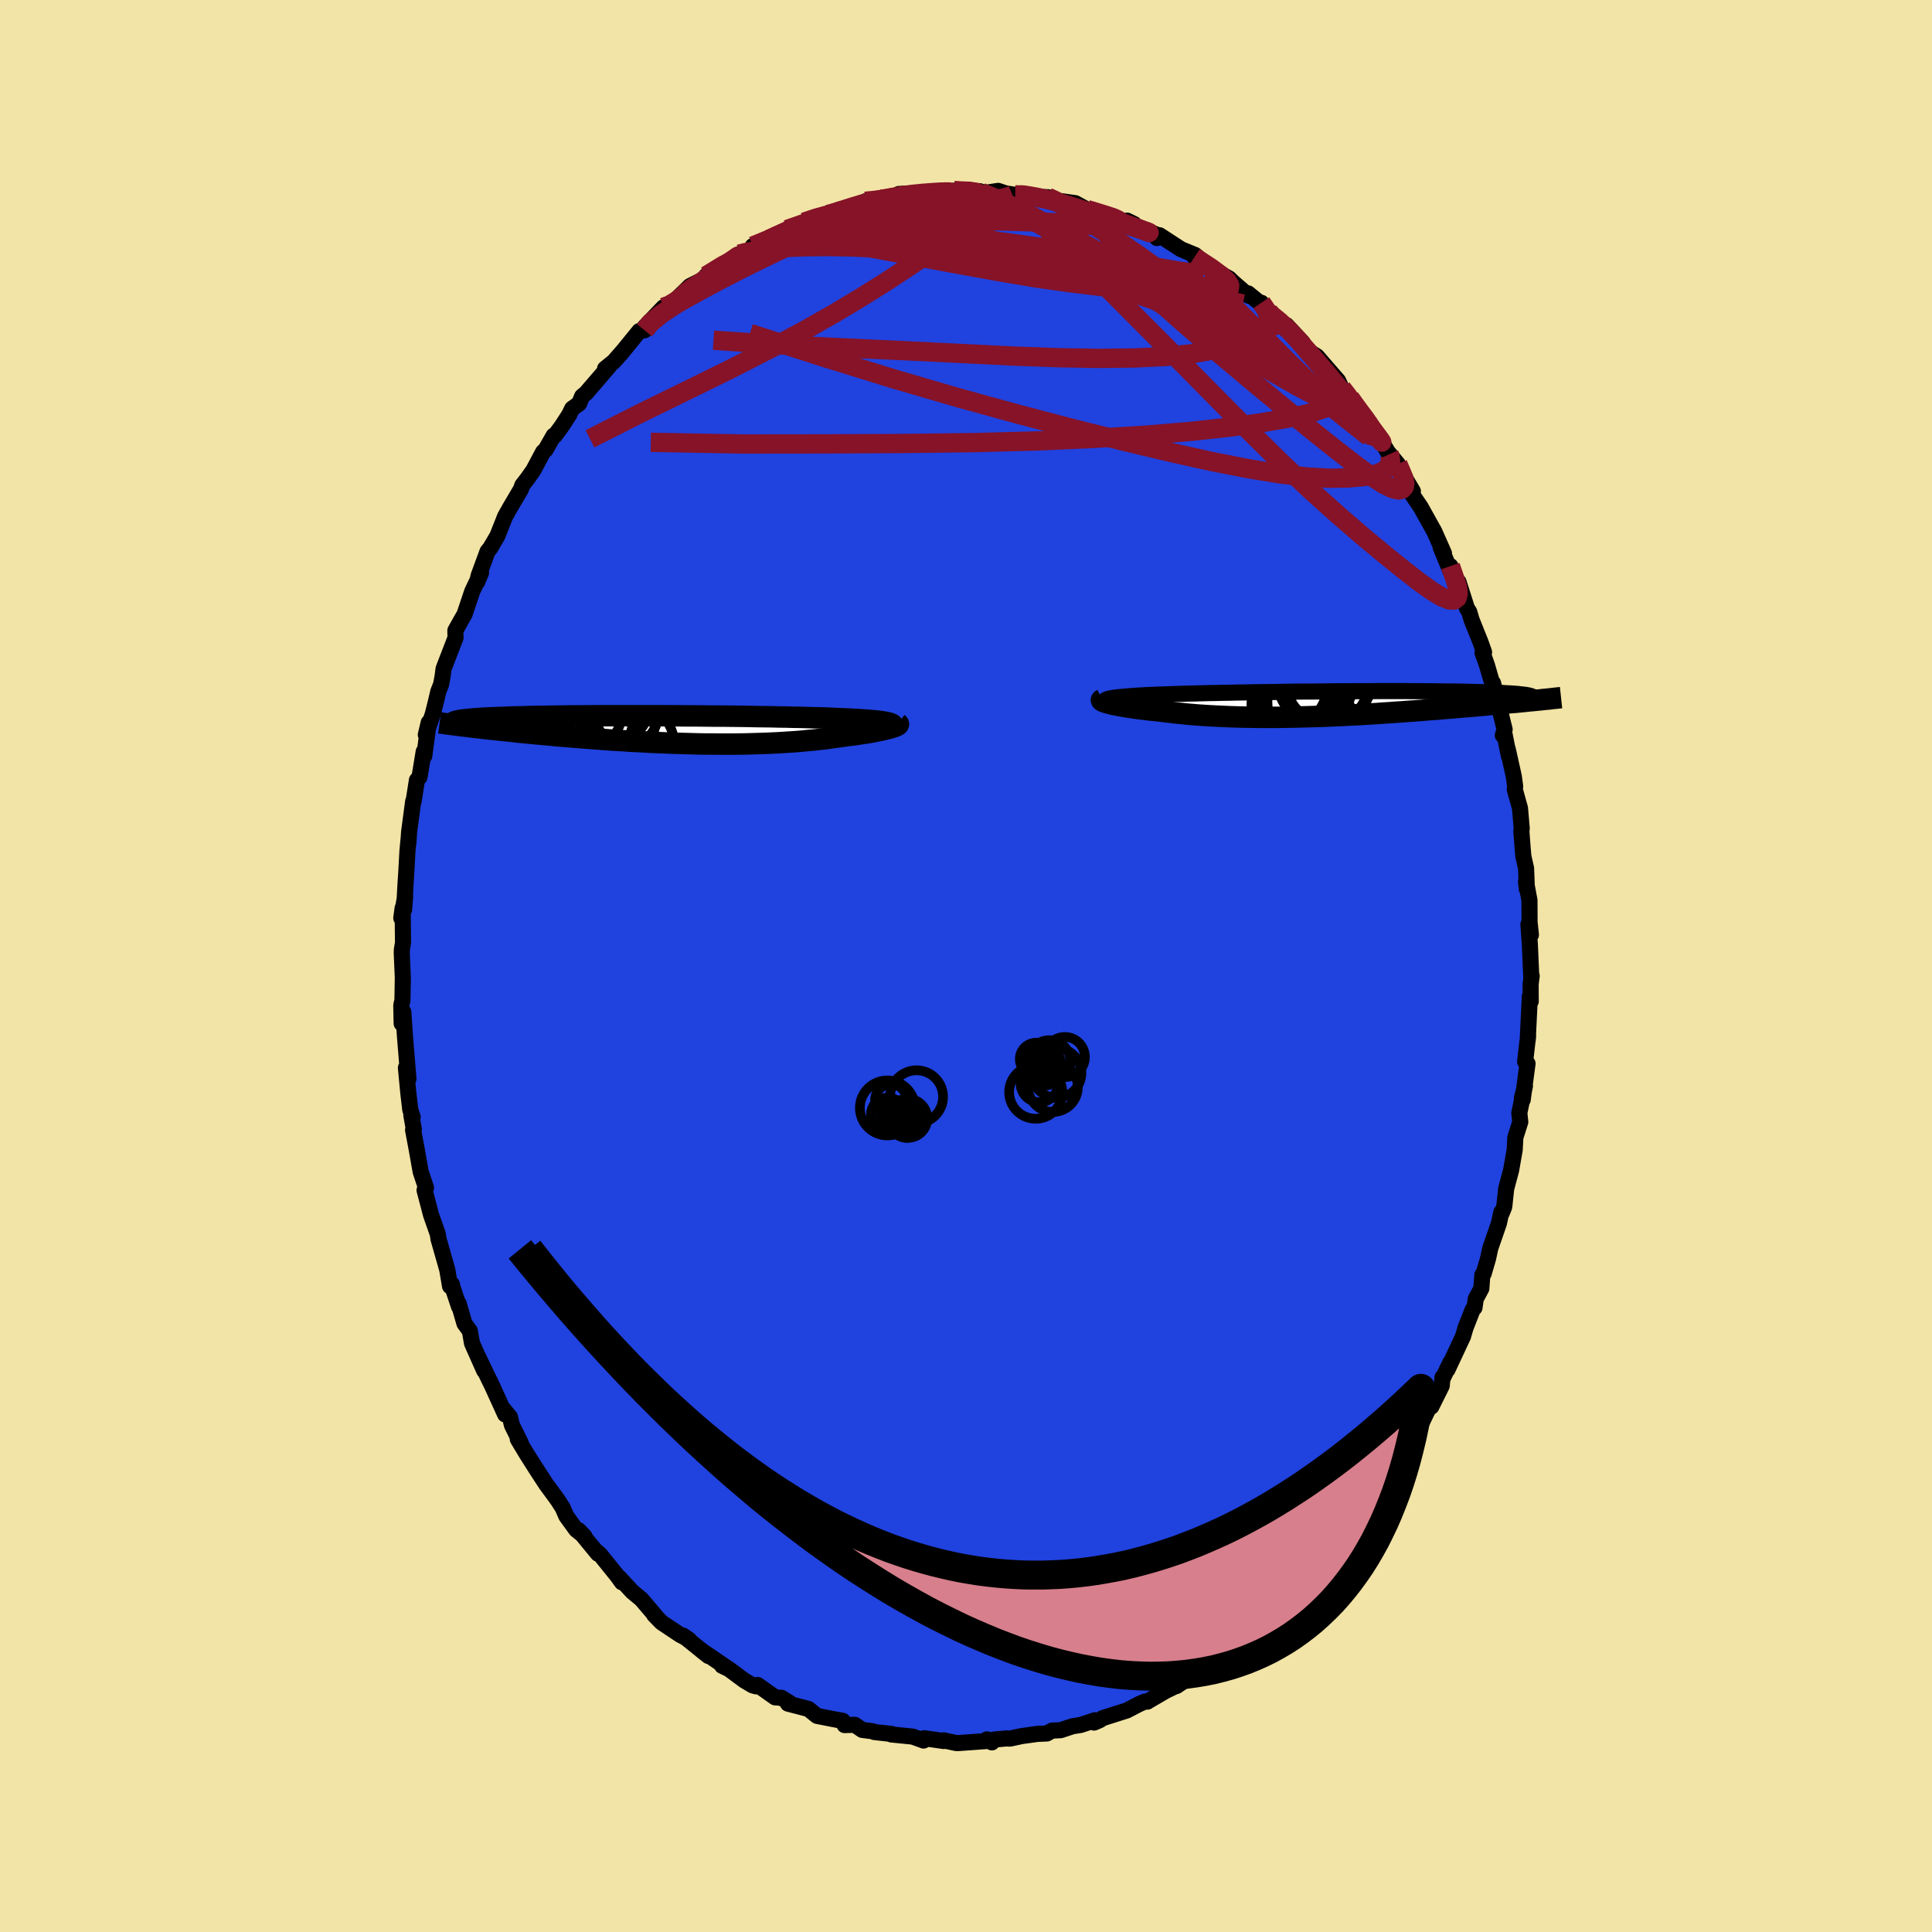<svg xmlns="http://www.w3.org/2000/svg" width="500" height="500" viewBox="-100 -100 200 200"><defs><clipPath id="c"><path d="m22.83-.71-.19-.04-.21-.04-.23-.04-.27-.04-.29-.03-.32-.03-.34-.03-.37-.03-.4-.03-.42-.03-.44-.02-.46-.03-.49-.02-.51-.02-.53-.02-.53-.03-.56-.02-.59-.02-.63-.01-.65-.02-.69-.02-.72-.01-.74-.02-.77-.01-.79-.02-.81-.01-.84-.01-.84-.02-.87-.01-.87-.01-.89-.01h-.89l-.9-.01-.91-.01h-.9l-.91-.01h-.9l-.9-.01h-6.03l-.8.01h-.79l-.76.01h-.75l-.72.01-.7.01-.68.01-.66.01-.63.01-.6.01-.58.01-.56.02-.54.01-.5.01-.49.02-.46.02-.44.01-.42.02-.39.02-.38.01-.35.02-.34.02-.31.02-.3.02-.28.02-.25.03-.24.02-.22.02-.2.03-.18.02-.17.02-.14.03-.13.03-.12.02 1.5.61.38.05.41.04.41.05.42.05.44.05.44.04.46.05.47.05.48.05.49.05.5.06.51.05.52.05.53.05.55.05.55.05.57.05.58.06.59.05.61.05.61.05.63.05.63.05.65.05.66.05.66.05.67.05.68.04.69.04.69.05.7.03.7.04.71.04.71.03.71.03.71.03.72.02.72.02.71.02.72.02.71.01h.71l.71.01h1.4l.69-.01.68-.01.68-.02.67-.02.66-.02.66-.03.64-.03.63-.04.62-.04.61-.04.6-.05.58-.06.57-.05.56-.06.54-.06.53-.07.51-.07.49-.07.48-.07.43-.06.42-.05.41-.05.39-.06.38-.06.36-.05.35-.06.33-.06.32-.06.3-.06.28-.06.26-.06.25-.06.22-.05.2-.06"/></clipPath><clipPath id="b"><path d="m-23.39-.6.23-.04.26-.03.28-.03.31-.03.34-.03.36-.03.38-.03.41-.03.44-.02.45-.03.48-.02.49-.02.52-.02.54-.02.55-.02.58-.02.6-.02.64-.02.66-.01.68-.02.72-.02.73-.01.75-.02.78-.01.79-.02.81-.01.82-.02.84-.01.84-.01.86-.01.85-.02.87-.01.87-.01h.86l.87-.01.86-.01.86-.01h.86l.84-.01h1.66l.81-.01h3.1l.74.01h.71l.69.01h.67l.65.01.63.01h.6l.58.01.56.01.54.01.51.02.49.01.46.01.45.02.42.01.39.02.38.01.36.02.34.02.31.02.3.01.28.02.26.02.24.02.22.03.2.02.19.02.16.02.15.03.13.02.12.03.09.02.08.03-.12.49-.37.04-.39.04-.4.04-.41.04-.43.03-.43.05-.44.04-.45.04-.47.04-.47.04-.48.05-.49.04-.51.05-.51.04-.52.04-.54.05-.54.05-.56.04-.57.05-.58.05-.6.04-.6.05-.61.05-.63.05-.63.04-.64.05-.65.04-.66.05-.66.04-.67.05-.68.04-.68.04-.69.04-.7.03-.69.04-.7.03-.71.03-.7.03-.71.02-.7.02-.71.02-.71.02-.7.01-.7.01-.7.01h-1.39l-.69-.01-.68-.01-.67-.01-.67-.02-.66-.02-.65-.03-.64-.03-.63-.03-.63-.04-.61-.04-.6-.05-.59-.05-.57-.06-.56-.05-.55-.07-.53-.06-.52-.07-.46-.05-.44-.04-.43-.05-.42-.05-.41-.05-.38-.05-.38-.06-.36-.05-.34-.05-.32-.06-.3-.05-.29-.06-.26-.05-.25-.05-.22-.06"/></clipPath><filter id="a"><feTurbulence baseFrequency=".05" numOctaves="3" result="noise" type="noise"/><feDisplacementMap in="SourceGraphic" in2="noise" scale="2"/></filter></defs><rect width="100%" height="100%" x="-100" y="-100" fill="#F2E4A6"/><path fill="#2042DF" stroke="#000" stroke-linejoin="round" stroke-width="1.667" d="m58.52 1.23.04-.21-.11.84.01 1.8-.09-.53-.22 4.52.04-.44-.31 2.69.25.2-.5 3.75-.08-.17.31-1.25-.52 2.49-.06.31.1.91-.51 1.6-.07 1.29-.37 2.11-.51 1.91-.2 1.88-.25.62-.05-.07-.25 1.15-.89 2.57-.24 1.1-.45 1.54-.14.14-.1 1.4-.58 1.08-.13.91-.19.2-.74 1.89-.26.89-1.6 3.42.29-.72-.84 1.74.03-.22-.08.88-1.08 2.17-.24.09-.96 1.99v.08l-1.19 2.09.01-.14-1.31 2.31-.65.87.27-.09-.86 1.03-1.15 1.53-.59.9-.72 1.13-.36.39-.2.61-.48.3-1.91 2.59.22-.71-.58 1.13-.83.87-.56.66-1.73 1.77-.06.25-1.42 1.22-.14.18-.82.76-.14.06-1.87 1.53.19-.12-.2-.09-.6.63-3.4 2.47 1.3-1.1-1.48 1.05.59-.42-2.87 2.02-.44.27-1.2.81-.15.03-.97.47-1.87 1.09-.01.02h-.28l-.56.24-1.31.68-2.49.79-.31.21-.58.25.09-.24-1.49.49-.83.13-1.23.41-.89.04-.54.3-.96.04-1.66.23-1.2.26-.33-.02-1.33.12-.21.29-.51-.31-.15.18-2.78.2h-.26l-1.28-.28v.07l-2.02-.29-.07.24-1.13-.41-.52-.05-1.69-.17.04-.05-1.8-.2-.17-.08-1.08-.14-.78-.53-1.05.03-.19-.44-.98-.18-1.68-.33-.89-.72-2.12-.55.17-.08-.83-.52-.67-.05-1.81-1.28-.16.14-.36-.1-.89-.53-1.56-1.16-.71-.34.45.17-2.62-1.78.76.6-2.64-2.12.64.44-.6-.34-.33-.17-1.92-1.28-.77-.79.13.09-1.46-1.71-.93-.77-1.35-1.46.27.48-.45-.63-1.81-2.25-.53-.45.31.37-2-2.43.6.63-.86-.69-1.02-1.41-.37-.85-.47-.74-.37-.51-.88-1.2-.9-1.38-1.1-1.73-.93-1.55.31.41-.92-1.87-.2-.83-.84-1.02.34.75-1.56-3.43.1.25-1.36-2.84.65 1.49-1.26-2.84-.22-1.27-.56-.77-.6-2.07.04.33-.67-2-.06-.31-.2.19-.29-1.71-.65-2.28-.26-.91-.07-.5-.35-.99-.35-1-.67-2.55.15-.26-.55-1.64-.4-2.26-.39-2.08.08-.07-.26-1.45.14.19-.25-.77-.2-1.71-.25-2.62.26 1.15-.36-4.42-.05-.74-.12-1.79-.17 1.21-.04-1.88.12-.52.04-2.34-.11-2.55.01-.34.12-.74-.04-3.58-.14 1.04.4-2.26-.11 1.39.14-2.51.09-1.4.12-2.18.14-1.47-.05.72.08-1.2.42-3.17.04.03.35-2.23.27-.32.43-2.63.06.45.46-3.46-.3 1.26.73-2.16.37-1.49.19-.82.29-.73.15-.81.11-.83 1.24-3.21-.02-.55v-.19l.61-1.09.34-.59.79-2.36.92-1.95-.39.95.13-.62.93-2.53.26-.31.76-1.29.8-2.02.49-.87 1.14-1.94.16-.43.49-.63.64-.9 1.01-1.9.25-.22.84-1.47h.12l.71-.96.78-1.2.31-.64.72-.52.31-.75.4-.33 2.4-2.79-.42.25.9-.73.97-1.11-.3.37 1.97-2.42.54-.08.03-.36 1.94-2.02.59-.1.46-.29 1.58-1.18-1.3.74 1.41-1.37.92-.46 1.26-.49-.51-.11 2.09-1.37 1.33-.87.16-.04 1.32-.57-.07-.23 1.69-.69.55-.24 1.52-.8-.22.02 1.76-.76 1.8-.67.31.02.84-.2.1-.08.12-.03 2.86-1.06.33.03-.01-.17 1.91-.17.76-.15.19-.13.85-.29-.24-.02 3.24-.17h.33l1.09-.02.95-.12.11-.03 2.65.05-.54.03 1.79.14-.52-.02 1.18-.18.78.26.98.15.7-.15 1.25.38 1.42.01.77.23.57.29-.39-.17 1.9.27 1.21.66 1.34.45.34-.02 2.53.91-.05-.19.72.35.46.54-.42-.41 2.68 1.14-.35.18.26-.29 2.23 1.45 1.46.6 1.32 1.11-1.39-.89 2.16 1.4 1.45.82.34.34 1.65 1.43-.05-.24 1.29 1.05.08-.08.76.9-.28-.1 1.98 1.61.15-.09 1.68 1.81-.87-.68 1.62 1.65.71.44 2.21 2.54.28.62.09.15.84.99.47.61 1.16 1.79.17-.11.25.29.79 1.2 1.23 2.07-.07-.16.96 1.16.07.33 1.49 2.49h-.19l-.09.04 1.1 1.62 1.18 2.12.22.39 1 2.26-.34-.61 1.05 2.54-.04-.61.8 2.49.03-.86.88 2.75.24.37.24.82.92 2.3.37 1.04-.16.06.47 1.32.4 1.39.43 1.21-.21-.78 1.2 4.8-.19.61.15-.27.48 2.42-.12-.73.63 2.84.14 1.02-.04.33.54 1.94.18 2.1-.04.26.13 1.71.08.92.28 1.23.08 2.15-.09-.77.36 1.93.01 2.26.14 1.31-.26-1.08.15 2.07.15 3.47.04-.21" filter="url(#a)"/><path fill="#fff" d="m-23.39-.6.23-.04.26-.03.28-.03.31-.03.34-.03.36-.03.38-.03.41-.03.44-.02.45-.03.48-.02.49-.02.52-.02.54-.02.55-.02.58-.02.6-.02.64-.02.66-.01.68-.02.72-.02.73-.01.75-.02.78-.01.79-.02.81-.01.82-.02.84-.01.84-.01.86-.01.85-.02.87-.01.87-.01h.86l.87-.01.86-.01.86-.01h.86l.84-.01h1.66l.81-.01h3.1l.74.01h.71l.69.01h.67l.65.01.63.01h.6l.58.01.56.01.54.01.51.02.49.01.46.01.45.02.42.01.39.02.38.01.36.02.34.02.31.02.3.01.28.02.26.02.24.02.22.03.2.02.19.02.16.02.15.03.13.02.12.03.09.02.08.03-.12.49-.37.04-.39.04-.4.04-.41.04-.43.03-.43.05-.44.04-.45.04-.47.04-.47.04-.48.05-.49.04-.51.05-.51.04-.52.04-.54.05-.54.05-.56.04-.57.05-.58.05-.6.04-.6.05-.61.05-.63.05-.63.04-.64.05-.65.04-.66.05-.66.04-.67.05-.68.04-.68.04-.69.04-.7.03-.69.04-.7.03-.71.03-.7.03-.71.02-.7.02-.71.02-.71.02-.7.01-.7.01-.7.01h-1.39l-.69-.01-.68-.01-.67-.01-.67-.02-.66-.02-.65-.03-.64-.03-.63-.03-.63-.04-.61-.04-.6-.05-.59-.05-.57-.06-.56-.05-.55-.07-.53-.06-.52-.07-.46-.05-.44-.04-.43-.05-.42-.05-.41-.05-.38-.05-.38-.06-.36-.05-.34-.05-.32-.06-.3-.05-.29-.06-.26-.05-.25-.05-.22-.06" filter="url(#a)" transform="translate(38.54 -27.14)"/><path fill="#fff" d="m22.83-.71-.19-.04-.21-.04-.23-.04-.27-.04-.29-.03-.32-.03-.34-.03-.37-.03-.4-.03-.42-.03-.44-.02-.46-.03-.49-.02-.51-.02-.53-.02-.53-.03-.56-.02-.59-.02-.63-.01-.65-.02-.69-.02-.72-.01-.74-.02-.77-.01-.79-.02-.81-.01-.84-.01-.84-.02-.87-.01-.87-.01-.89-.01h-.89l-.9-.01-.91-.01h-.9l-.91-.01h-.9l-.9-.01h-6.03l-.8.01h-.79l-.76.01h-.75l-.72.01-.7.01-.68.01-.66.01-.63.01-.6.01-.58.01-.56.02-.54.01-.5.01-.49.02-.46.02-.44.01-.42.02-.39.02-.38.01-.35.02-.34.02-.31.02-.3.02-.28.02-.25.03-.24.02-.22.02-.2.03-.18.02-.17.02-.14.03-.13.03-.12.02 1.5.61.38.05.41.04.41.05.42.05.44.05.44.04.46.05.47.05.48.05.49.05.5.06.51.05.52.05.53.05.55.05.55.05.57.05.58.06.59.05.61.05.61.05.63.05.63.05.65.05.66.05.66.05.67.05.68.04.69.04.69.05.7.03.7.04.71.04.71.03.71.03.71.03.72.02.72.02.71.02.72.02.71.01h.71l.71.01h1.4l.69-.01.68-.01.68-.02.67-.02.66-.02.66-.03.64-.03.63-.04.62-.04.61-.04.6-.05.58-.06.57-.05.56-.06.54-.06.53-.07.51-.07.49-.07.48-.07.43-.06.42-.05.41-.05.39-.06.38-.06.36-.05.35-.06.33-.06.32-.06.3-.06.28-.06.26-.06.25-.06.22-.05.2-.06" filter="url(#a)" transform="translate(-30.87 -24.46)"/><g fill="none" stroke="#000" transform="translate(38.54 -27.14)"><path stroke-linejoin="round" stroke-width="1.667" d="m-24.01-.15-.08-.05-.05-.05-.02-.06.02-.04.05-.05.08-.04.11-.05.14-.04.17-.04.2-.03.23-.04.26-.03.28-.03.31-.03.34-.03.36-.03.38-.03.41-.03.44-.02.45-.03.48-.02.49-.02.52-.02.54-.02.55-.02.58-.02.6-.02.64-.02.66-.01.68-.02.72-.02.73-.01.75-.02.78-.01.79-.02.81-.01.82-.02.84-.01.84-.01.86-.01.85-.02.87-.01.87-.01h.86l.87-.01.86-.01.86-.01h.86l.84-.01h1.66l.81-.01h3.1l.74.01h.71l.69.01h.67l.65.01.63.01h.6l.58.01.56.01.54.01.51.02.49.01.46.01.45.02.42.01.39.02.38.01.36.02.34.02.31.02.3.01.28.02.26.02.24.02.22.03.2.02.19.02.16.02.15.03.13.02.12.03.09.02.08.03.07.02.05.03.03.03.02.02.01.03-.01.03-.03.03-.03.03-.05.02-.07.03" filter="url(#a)"/><path stroke-linejoin="round" stroke-width="2.222" d="m-24.44-.45-.06.03-.02.03.02.04.04.04.07.04.09.05.13.04.15.05.17.05.2.05.22.06.25.05.26.05.29.06.3.05.32.06.34.05.36.05.38.06.38.05.41.05.42.05.43.05.44.04.46.05.52.07.53.06.55.07.56.05.57.06.59.05.6.05.61.04.63.04.63.03.64.03.65.03.66.02.67.02.67.01.68.01.69.01h1.39l.7-.01.7-.01.7-.01.71-.02.71-.02.7-.02.71-.02.7-.03.71-.03.7-.03.69-.04.7-.03.69-.04.68-.04.68-.04.67-.05.66-.04.66-.05.65-.04.64-.05.63-.04.63-.05.61-.05.6-.05.6-.04.58-.05.57-.05.56-.04.54-.05.54-.05.52-.04.51-.04.51-.05.49-.04.48-.05.47-.04.47-.04.45-.04.44-.04.43-.05.43-.03.41-.04.4-.04.39-.04.37-.04.37-.03.36-.04.35-.03.33-.04.33-.03.31-.03.31-.04.29-.03.29-.03.28-.03" filter="url(#a)"/><circle cx="-1.878" cy="-1.773" r="3.344" clip-path="url(#b)" filter="url(#a)"/><circle cx="-5.048" cy="-1.668" r="3.838" clip-path="url(#b)" filter="url(#a)"/><circle cx="-4.458" cy=".757" r="3.754" clip-path="url(#b)" filter="url(#a)"/><circle cx="-5.043" cy="-.293" r="3.796" clip-path="url(#b)" filter="url(#a)"/><circle cx="-2.058" cy="1.182" r="3.424" clip-path="url(#b)" filter="url(#a)"/><circle cx="-1.543" cy="-2.523" r="4.776" clip-path="url(#b)" filter="url(#a)"/><circle cx="-3.263" cy="-.188" r="4.072" clip-path="url(#b)" filter="url(#a)"/><circle cx="-4.298" cy="1.052" r="4.408" clip-path="url(#b)" filter="url(#a)"/><circle cx="-1.418" cy="-2.608" r="4.928" clip-path="url(#b)" filter="url(#a)"/><circle cx="-4.278" cy=".117" r="4.718" clip-path="url(#b)" filter="url(#a)"/></g><g fill="none" stroke="#000" transform="translate(-30.87 -24.46)"><path stroke-linejoin="round" stroke-width="2.222" d="m23.04-.17.11-.07.08-.06.05-.06.03-.06-.01-.05-.04-.06-.06-.05-.1-.04-.12-.05-.15-.04-.19-.04-.21-.04-.23-.04-.27-.04-.29-.03-.32-.03-.34-.03-.37-.03-.4-.03-.42-.03-.44-.02-.46-.03-.49-.02-.51-.02-.53-.02-.53-.03-.56-.02-.59-.02-.63-.01-.65-.02-.69-.02-.72-.01-.74-.02-.77-.01-.79-.02-.81-.01-.84-.01-.84-.02-.87-.01-.87-.01-.89-.01h-.89l-.9-.01-.91-.01h-.9l-.91-.01h-.9l-.9-.01h-6.03l-.8.01h-.79l-.76.01h-.75l-.72.01-.7.01-.68.01-.66.01-.63.01-.6.01-.58.01-.56.02-.54.01-.5.01-.49.02-.46.02-.44.01-.42.02-.39.02-.38.01-.35.02-.34.02-.31.02-.3.02-.28.02-.25.03-.24.02-.22.02-.2.03-.18.02-.17.02-.14.03-.13.03-.12.02-.1.03-.08.03-.07.02-.05.03-.04.03-.02.03-.01.03v.03l.02.03.02.03" filter="url(#a)"/><path stroke-linejoin="round" stroke-width="2.222" d="m23.83-.64.04.03.01.04-.01.03-.04.05-.07.04-.09.05-.11.05-.14.05-.16.05-.19.06-.2.06-.22.05-.25.06-.26.06-.28.06-.3.06-.32.06-.33.06-.35.06-.36.05-.38.06-.39.06-.41.05-.42.05-.43.06-.48.07-.49.07-.51.07-.53.07-.54.06-.56.06-.57.05-.58.06-.6.05-.61.04-.62.04-.63.04-.64.03-.66.03-.66.02-.67.02-.68.02-.68.01-.69.01h-1.4l-.71-.01h-.71l-.71-.01-.72-.02-.71-.02-.72-.02-.72-.02-.71-.03-.71-.03-.71-.03-.71-.04-.7-.04-.7-.03-.69-.05-.69-.04-.68-.04-.67-.05-.66-.05-.66-.05-.65-.05-.63-.05-.63-.05-.61-.05-.61-.05-.59-.05-.58-.06-.57-.05-.55-.05-.55-.05-.53-.05-.52-.05-.51-.05-.5-.06-.49-.05-.48-.05-.47-.05-.46-.05-.44-.04-.44-.05-.42-.05-.41-.05-.41-.04-.38-.05-.38-.05-.37-.04-.35-.04-.34-.05-.34-.04-.32-.04-.31-.04-.29-.04-.29-.04-.28-.04" filter="url(#a)"/><circle cx="-5.806" cy="-2.095" r="3.614" clip-path="url(#c)" filter="url(#a)"/><circle cx="-4.811" cy="-1.49" r="3.71" clip-path="url(#c)" filter="url(#a)"/><circle cx="-4.261" cy="-1.645" r="3.266" clip-path="url(#c)" filter="url(#a)"/><circle cx="-5.161" cy="-2.14" r="3.142" clip-path="url(#c)" filter="url(#a)"/><circle cx="-4.021" cy="1.725" r="4.724" clip-path="url(#c)" filter="url(#a)"/><circle cx="-7.141" cy="-.965" r="3.522" clip-path="url(#c)" filter="url(#a)"/><circle cx="-7.066" cy="1.47" r="4.208" clip-path="url(#c)" filter="url(#a)"/><circle cx="-6.661" cy=".56" r="3.602" clip-path="url(#c)" filter="url(#a)"/><circle cx="-8.106" cy="-1.6" r="3.324" clip-path="url(#c)" filter="url(#a)"/><circle cx="-6.206" cy="-.855" r="4.882" clip-path="url(#c)" filter="url(#a)"/></g><g fill="none" stroke="#861328" stroke-linejoin="round" stroke-width="2"><path d="m31.05-67.86 1.41 1.15 1 .93.88.94.91 1.05 1.01 1.16 1.06 1.25 1.04 1.25.95 1.16.83 1.06.72.93.63.8.54.69.43.55.33.4.19.24.06.07-.09-.15-.25-.35-.42-.56-.6-.8-.86-1.18m-54.64-20.58.31-.14.81-.28 1-.32.95-.28.85-.22.76-.17.64-.14.55-.1.46-.06.39-.02.28.04.15.08-.03.14-.28.19-.55.27-.86.35-1.17.43-1.5.52-1.82.6-2.13.67-2.42.76-2.69.84m18.89-5.57 1.59.06.7.11.38.15.21.19.1.27-.01.36-.15.45-.31.56-.53.66-.78.77-1.07.89-1.36 1.01-1.64 1.16-1.92 1.3-2.2 1.45-2.5 1.57-2.83 1.7-3.2 1.82-3.61 1.93-4.03 2.06-4.45 2.19-4.84 2.37-5.25 2.66" filter="url(#a)"/><path d="m-16.77-77 1.29-.43.88-.24.76-.21.8-.24.86-.27.89-.28.84-.25.72-.2.56-.13.34-.08.11-.02-.13.06-.37.14-.61.23-.86.29-1.11.32-1.43.33m-13.67 6.53 1.76-1.08 1.4-.71 1.29-.51 1.34-.44 1.46-.43 1.59-.44 1.71-.43 1.81-.44 1.87-.41 1.9-.39 1.87-.35 1.8-.33 1.7-.3 1.59-.3 1.5-.29 1.43-.29 1.36-.27 1.28-.25 1.15-.2.93-.19.63-.17.34-.14m34 19.85.08.37-.13.61-.56.66-1.07.59-1.63.53-2.17.49-2.73.47-3.32.46-3.93.43-4.6.39-5.27.33-5.95.27-6.64.18-7.33.09-8.01.04-8.72.01-9.46-.17" filter="url(#a)"/><path d="m-22.07-74.53 1.34-.55 1.12-.49 1.11-.48 1.16-.46 1.2-.45 1.17-.4 1.09-.35.98-.31.9-.28.83-.27.75-.25.67-.21.54-.17.4-.12.23-.06.02-.01-.18.06-.4.12-.64.22-.89.29-1.12.35-1.27.34M50.15-41.4l.5 1.45.24.79.06.6-.11.45-.31.23-.53-.02-.78-.32-1.03-.63-1.3-.93-1.59-1.24-1.9-1.53-2.23-1.85-2.56-2.21-2.9-2.6-3.22-3.04-3.54-3.5-3.89-3.93-4.31-4.37-4.8-4.82-5.28-5.29m-9.25-6.05.22.16.9.37 1.24.55 1.54.74 1.83.93 2.07 1.08 2.26 1.22 2.4 1.32 2.49 1.43 2.54 1.51 2.57 1.59 2.62 1.65 2.66 1.69 2.69 1.71 2.66 1.7 2.57 1.62 2.41 1.47 2.22 1.36" filter="url(#a)"/><path d="m-19.83-75.46 1.19-.5 1.37-.29 1.74-.19 1.96-.06 2.08.06 2.19.15 2.33.2 2.52.24 2.69.27 2.83.3 2.91.36 2.95.41 2.99.46 3 .51 3.01.53 2.98.54 2.91.5 2.76.4" filter="url(#a)"/><path d="m8.46-79.59.76.35.96.59 1.35.85 1.78 1.14 2.1 1.39 2.32 1.59 2.43 1.73 2.45 1.82 2.44 1.87 2.39 1.89 2.37 1.93 2.39 1.96 2.45 2.01 2.45 2 2.38 1.9 2.26 1.79" filter="url(#a)"/><path d="m-20.38-75.22.87-.31 1.22-.27 1.54-.18 1.81-.08 1.99.05 2.09.17 2.19.28 2.32.36 2.48.41 2.62.45 2.74.49 2.8.52 2.82.54 2.8.53 2.76.52 2.76.52 2.76.53 2.78.55 2.73.56 2.56.53 2.4.51m1.91-.12.43.63.26.54.12.57-.15.55-.46.52-.77.52-1.09.53-1.42.53-1.83.49-2.28.4-2.75.28-3.23.16-3.7.04-4.14-.07-4.62-.17-5.11-.25-5.65-.28-6.23-.29-6.81-.32-7.28-.5" filter="url(#a)"/><path d="m39.74-58.82.58.81.55.75.44.58.36.53.29.49.2.42.07.28-.09.11-.26-.07-.46-.29-.68-.52-.92-.76-1.17-1.04-1.46-1.33-1.75-1.65-2.06-2.01-2.39-2.41-2.85-2.89-3.55-3.5m-57.87 5.51.62-.76 1.11-.91 1.15-.78 1.14-.68 1.15-.64 1.2-.66 1.3-.69 1.4-.72 1.49-.76 1.56-.77 1.58-.76 1.57-.74 1.51-.71 1.43-.65 1.31-.6 1.2-.55 1.05-.5.88-.46.7-.4.53-.33.4-.24.32-.15.21-.06" filter="url(#a)"/><path d="m23.65-73.38 1.69 1.1 1.06.78.63.59.27.46-.04.32-.35.22-.63.13-.88.08-1.14.03-1.42-.01-1.71-.07-2.06-.13-2.41-.19-2.76-.28-3.14-.38-3.53-.5-4.03-.68-4.62-.84-5.29-.99-5.82-1.1" filter="url(#a)"/><path d="m44.7-51.97.33.76.32.78.08.5-.07.34-.21.23-.38.09-.63-.15-.93-.46-1.25-.81-1.59-1.16-1.96-1.52-2.36-1.88-2.77-2.26-3.21-2.64-3.61-3.03-3.98-3.41-4.29-3.82-4.59-4.3m-24.02-4.45 1.43-.15.94-.16.8-.16.85-.14.94-.12.99-.1.93-.07.79-.05.6-.02h.39l.15.03-.09.05-.33.08-.58.11-.83.14-1.09.16-1.4.2-1.75.24-2.31.38" filter="url(#a)"/><path d="m-23.48-73.69.59-.15 1.11-.21 1.47-.19 1.79-.14 2.05-.08 2.29-.02 2.49.05 2.66.12 2.76.18 2.82.23 2.85.28 2.89.3 2.97.33 3.03.35 3.07.36 3.08.4 3.06.43 3.06.47 3.06.52 2.97.53m-21.5-9.9.9.02 1.14.19 1.13.24 1.06.27 1.03.31 1.07.33 1.13.37 1.17.39 1.16.38 1.07.36.92.31.75.25.55.19.39.14.24.08.12.05.03.02-.07-.03-.22-.08-.44-.16-.8-.29-1.25-.45-1.65-.61m-33.05 1.31 1.72-.6 1.67-.35 1.61-.13 1.69-.03h6.34l2.46.03 2.53.05 2.52.09 2.47.08 2.37.07 2.29.07 2.25.07 2.21.1 2.05.12" filter="url(#a)"/><path d="m31.33-67.76.22.29.43.5.17.41-.2.27-.53.14-.87.04-1.24-.1-1.7-.29-2.26-.55-2.88-.88-3.55-1.19-4.21-1.49-4.86-1.77-5.43-2.07-5.9-2.38m-27.2 7.07-.32.06.67-.51 1.03-.63 1.16-.68 1.24-.71 1.29-.72 1.31-.71 1.27-.66 1.22-.61 1.15-.57 1.1-.53 1.05-.5.97-.45.87-.41.75-.33.55-.26.34-.16.07-.04-.15.04-.3.1-.38.11-.49.13" filter="url(#a)"/><path d="m-31.31-68.19.62-.23.73-.45.72-.54.75-.58.81-.61.85-.62.86-.61.81-.57.7-.49.53-.37.3-.21.01.01-.32.23-.63.46-.92.62-1.27.78m6.38-3.85.78-.37.97-.45 1.09-.46 1.18-.45 1.15-.41 1.04-.35.92-.3.83-.27.76-.24.69-.23.59-.18.42-.13.19-.05-.06.03-.33.11-.6.19-.78.26-.92.28-1.1.3m57.37 24.97.08.18.06.52-.19.57-.53.47-.88.34-1.22.23-1.56.14-1.93.03-2.34-.13-2.79-.32-3.28-.54-3.78-.74-4.27-.95-4.77-1.13-5.27-1.31-5.75-1.51-6.23-1.72-6.69-1.95-7.14-2.21-7.7-2.48m61.27 5.67.63.81.4.66.13.42-.17.18-.45-.02-.75-.2-1.06-.4-1.41-.65-1.8-.94-2.21-1.25-2.69-1.58-3.2-1.94-3.73-2.3-4.23-2.67-4.75-3.03-5.34-3.47" filter="url(#a)"/><path d="m-1.23-80.26 1.79.17 1.31.41 1.39.63 1.62.82 1.9 1.01 2.16 1.18 2.4 1.32 2.59 1.46 2.73 1.56 2.82 1.67 2.87 1.76 2.89 1.81 2.9 1.86 2.93 1.88 2.92 1.88 2.85 1.82 2.61 1.55" filter="url(#a)"/><path d="m12.52-78.31 1.06.32.93.29.75.25.46.21.18.16-.05.12-.24.1-.43.08-.65.06-.91.03h-1.23l-1.64-.06-2.11-.16-2.62-.27-3.05-.37-3.38-.46-3.76-.58" filter="url(#a)"/></g><g fill="none" stroke="#000"><circle cx="9.384" cy="11.08" r="2.564" filter="url(#a)"/><circle cx="8.44" cy="10.076" r="1.402" filter="url(#a)"/><circle cx="9" cy="12.532" r="2.578" filter="url(#a)"/><circle cx="7.264" cy="9.632" r="1.692" filter="url(#a)"/><circle cx="8.264" cy="11.068" r="1.288" filter="url(#a)"/><circle cx="7.604" cy="12.152" r="1.954" filter="url(#a)"/><circle cx="8.616" cy="9.892" r="2.21" filter="url(#a)"/><circle cx="10.232" cy="9.424" r="2.078" filter="url(#a)"/><circle cx="8.184" cy="10.204" r="1.094" filter="url(#a)"/><circle cx="7.216" cy="13.064" r="2.75" filter="url(#a)"/><circle cx="-7.782" cy="15.2" r="1.098" filter="url(#a)"/><circle cx="-6.886" cy="15.528" r="1.632" filter="url(#a)"/><circle cx="-7.774" cy="13.868" r="1.632" filter="url(#a)"/><circle cx="-5.118" cy="13.54" r="2.744" filter="url(#a)"/><circle cx="-8.118" cy="15.344" r="1.712" filter="url(#a)"/><circle cx="-8.138" cy="14.692" r="2.848" filter="url(#a)"/><circle cx="-6.182" cy="16.356" r="1.424" filter="url(#a)"/><circle cx="-6.138" cy="15.744" r="1.594" filter="url(#a)"/><circle cx="-6.634" cy="16.204" r="1.364" filter="url(#a)"/><circle cx="-6.026" cy="15.772" r="2.02" filter="url(#a)"/></g><path fill="#D77F8C" stroke="#000" stroke-linejoin="round" stroke-width="3" d="m-46.18 29.33 1.31 1.61 1.32 1.59 1.31 1.55 1.31 1.52 1.32 1.5 1.31 1.46 1.31 1.43 1.31 1.4 1.31 1.38 1.3 1.34 1.31 1.31 1.3 1.29 1.3 1.25 1.29 1.22 1.3 1.19 1.29 1.17 1.28 1.13 1.29 1.1 1.27 1.08 1.28 1.04 1.27 1.01 1.27.98 1.26.96 1.25.92 1.25.89 1.25.87 1.23.83 1.24.8 1.22.77 1.22.75 1.22.71 1.2.68 1.2.66 1.19.62 1.19.59 1.17.57 1.17.53 1.16.5 1.15.48 1.14.44 1.13.42 1.12.38 1.11.35 1.11.33 1.09.29 1.08.26 1.08.24 1.06.2 1.05.18 1.04.14 1.02.12 1.02.08 1 .05.99.03.98-.01.97-.03.95-.07.94-.09.93-.13.91-.15.9-.18.88-.22.87-.24.86-.28.84-.3.83-.34.81-.36.79-.39.78-.43.76-.45.75-.48.73-.52.71-.54.7-.57.68-.61.66-.63.65-.66.62-.69.61-.73.59-.75.57-.78.56-.81.53-.84.51-.87.5-.9.47-.94.46-.96.43-.99.41-1.02.4-1.05.37-1.08.35-1.11.33-1.14.3-1.17.29-1.2.26-1.23.24-1.25.22-1.29.2-1.32-.93.89-.94.88-.93.85-.93.83-.94.81-.93.79-.93.76-.93.75-.94.73-.93.7-.93.68-.93.66-.94.65-.93.61-.93.6-.94.58-.93.56-.93.53-.93.51-.94.5-.93.47-.93.45-.93.42-.94.41-.93.39-.93.36-.93.35-.94.32-.93.3-.93.28-.94.26-.93.24-.93.22-.93.19-.94.17-.93.16-.93.13-.93.11-.94.09-.93.07-.93.04-.93.03h-.94l-.93-.01-.93-.04-.94-.06-.93-.08-.93-.1-.93-.12-.94-.15-.93-.16-.93-.19-.93-.21-.94-.23-.93-.25-.93-.27-.93-.29-.94-.32-.93-.33-.93-.36-.94-.38-.93-.4-.93-.42-.93-.44-.94-.46-.93-.49-.93-.5-.93-.53-.94-.55-.93-.57-.93-.59-.94-.61-.93-.63-.93-.66-.93-.67-.94-.7-.93-.72-.93-.74-.93-.76-.94-.78-.93-.8-.93-.83-.93-.84-.94-.87-.93-.89-.93-.91-.94-.93-.93-.95-.93-.98-.93-.99-.94-1.02-.93-1.04-.93-1.06-.93-1.08-.94-1.1-.93-1.12-.93-1.15-.93-1.16-.94-1.19" filter="url(#a)"/></svg>